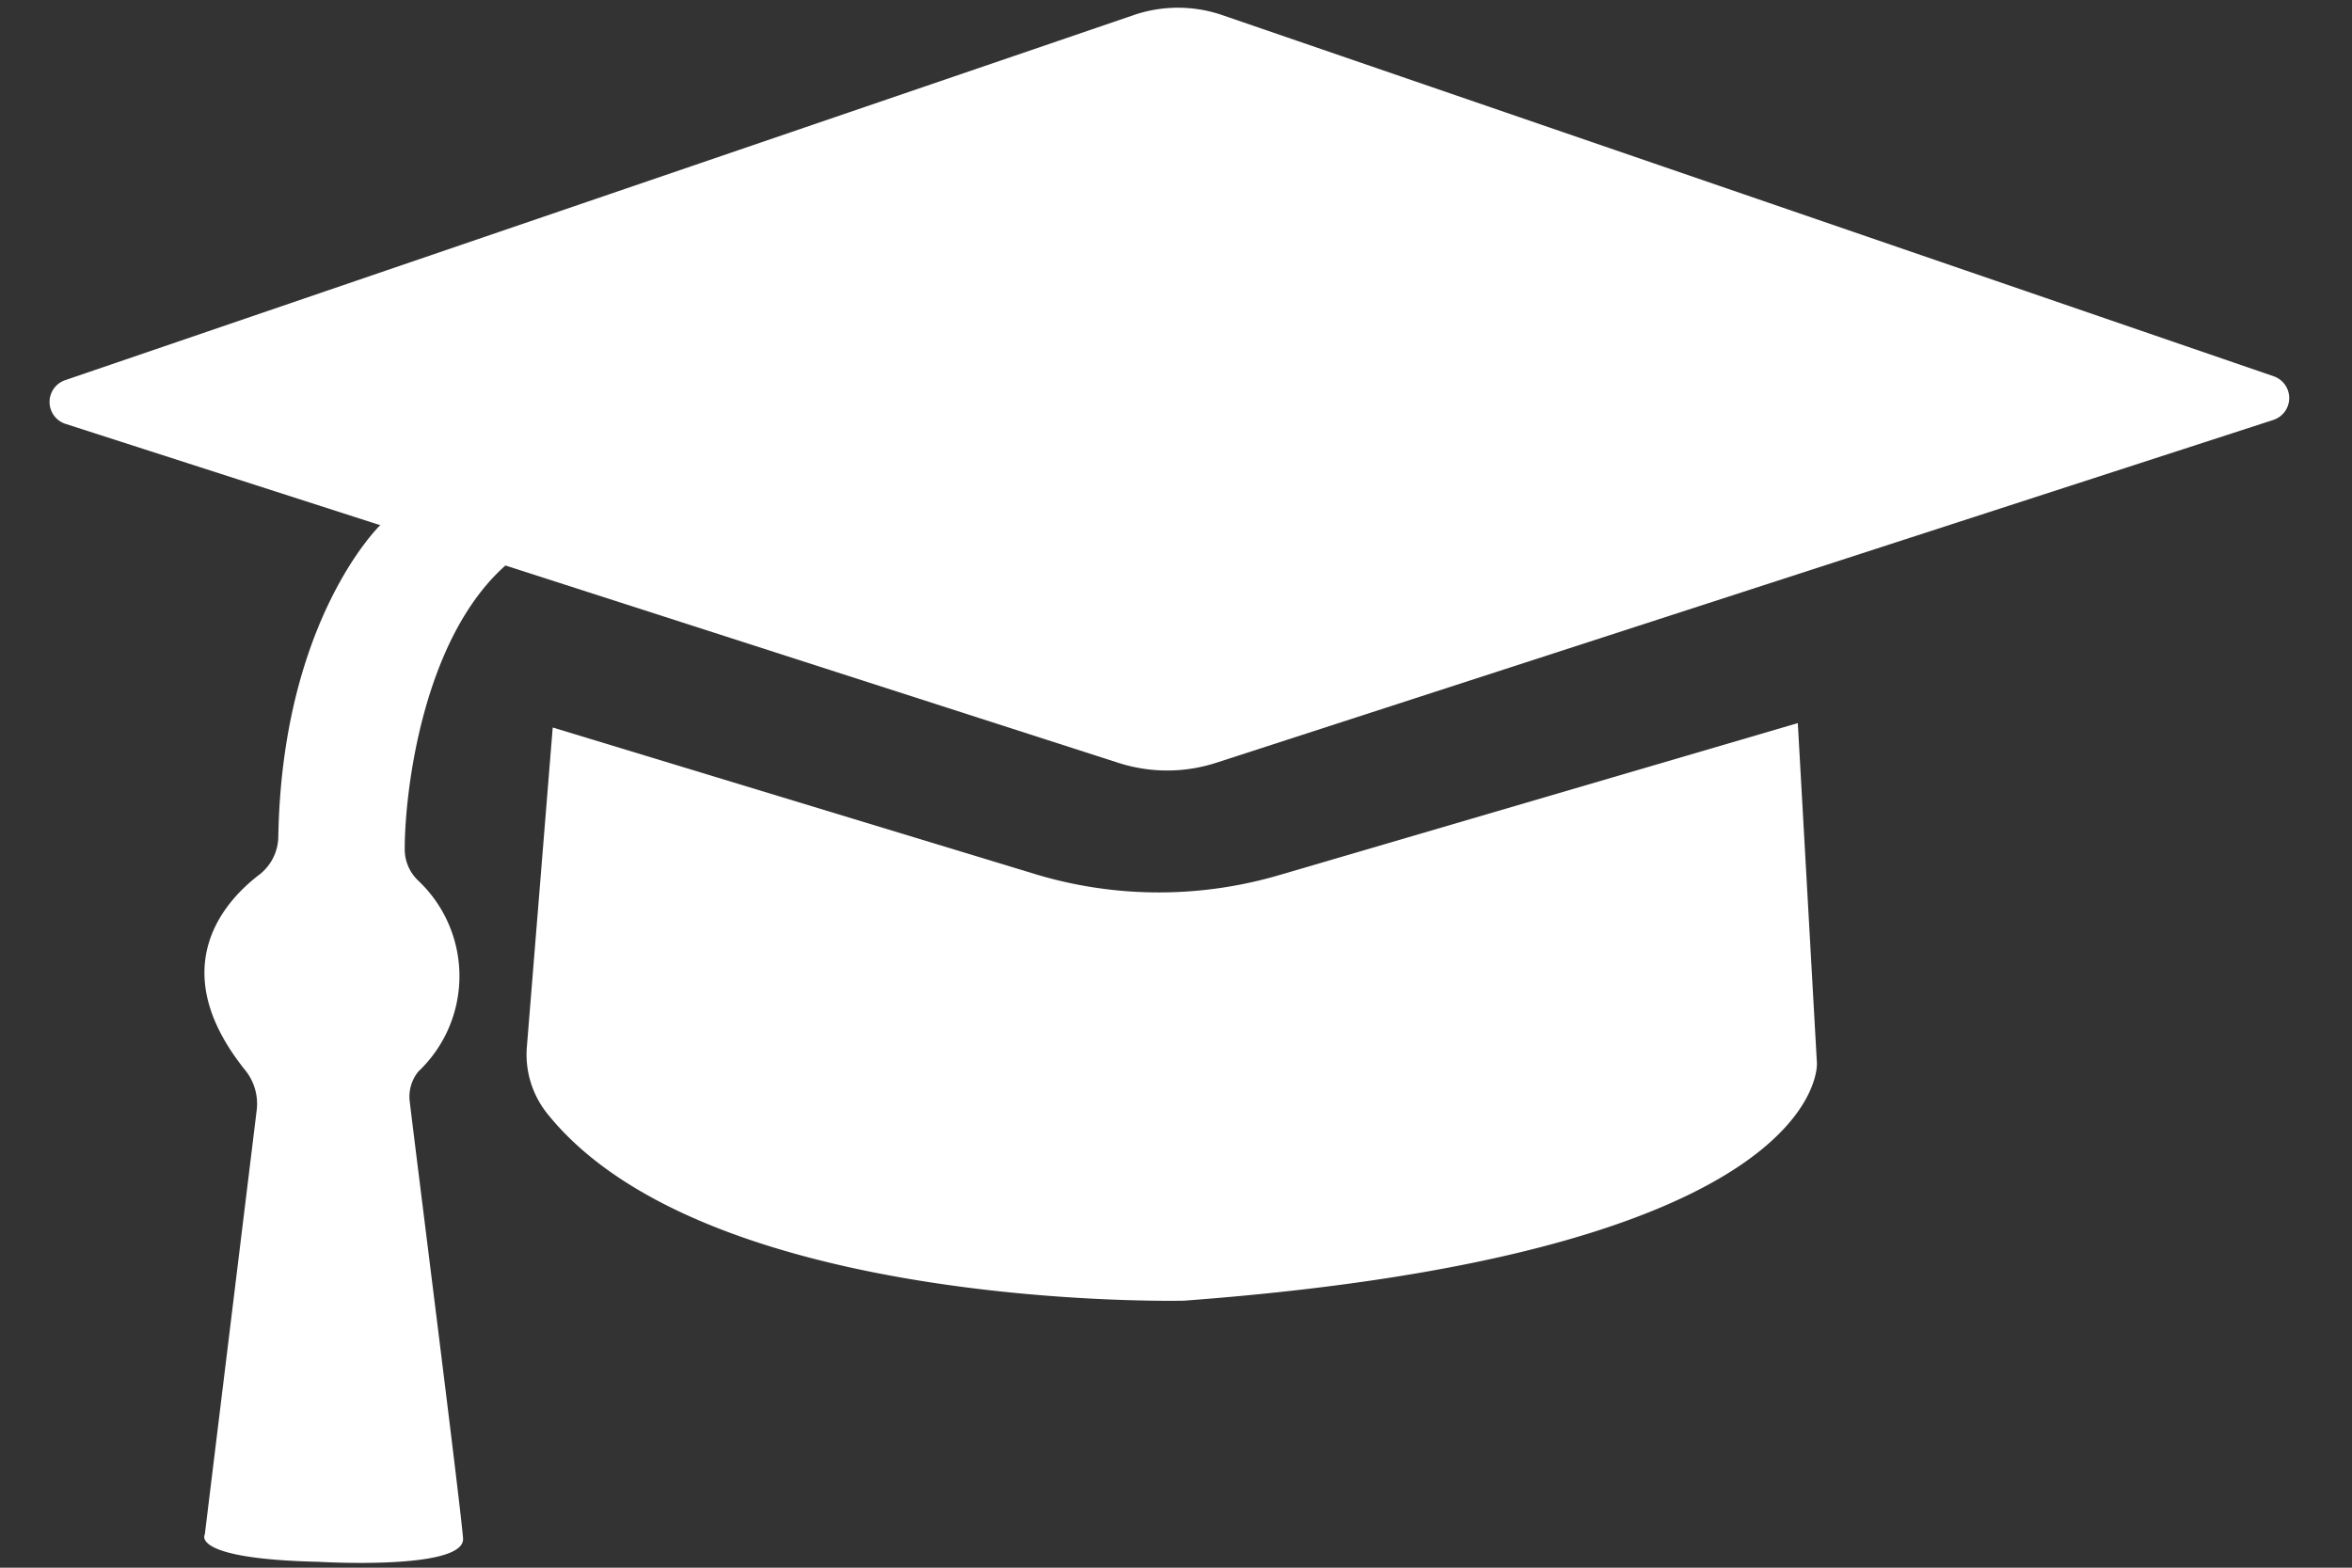 <svg height="32" xmlns="http://www.w3.org/2000/svg" viewBox="0 0 48 32"><rect x="0" y="0" width="48" height="32" fill="#333333" stroke="none"/><defs><style>.cls-1{fill:#fff}</style></defs><path class="cls-1" d="M7.76 10.72s-2 1.92-2.08 6.35a1 1 0 01-.37.77c-.69.52-2 1.89-.31 4a1.09 1.09 0 01.24.81l-1.06 8.67s-.32.5 2.32.56c0 0 3 .18 2.95-.48s-.89-7.27-1.09-8.93a.81.81 0 01.18-.6 2.68 2.68 0 000-3.89.88.88 0 01-.28-.66c0-1.11.35-4.28 2.07-5.79 2.05-1.85-2.57-.81-2.57-.81z"/><path class="cls-1" d="M23.16.3L1.33 7.76a.47.47 0 000 .89l21.49 6.92a3.25 3.25 0 002 0l21.58-7a.47.47 0 000-.89L24.92.3a2.79 2.79 0 00-1.76 0z"/><path class="cls-1" d="M11.28 14.85l9.87 3a8.71 8.71 0 005 0l10.54-3.09.39 6.94s.25 3.87-12.92 4.85c0 0-9.77.23-13-3.83a1.93 1.93 0 01-.41-1.32z"/></svg>
